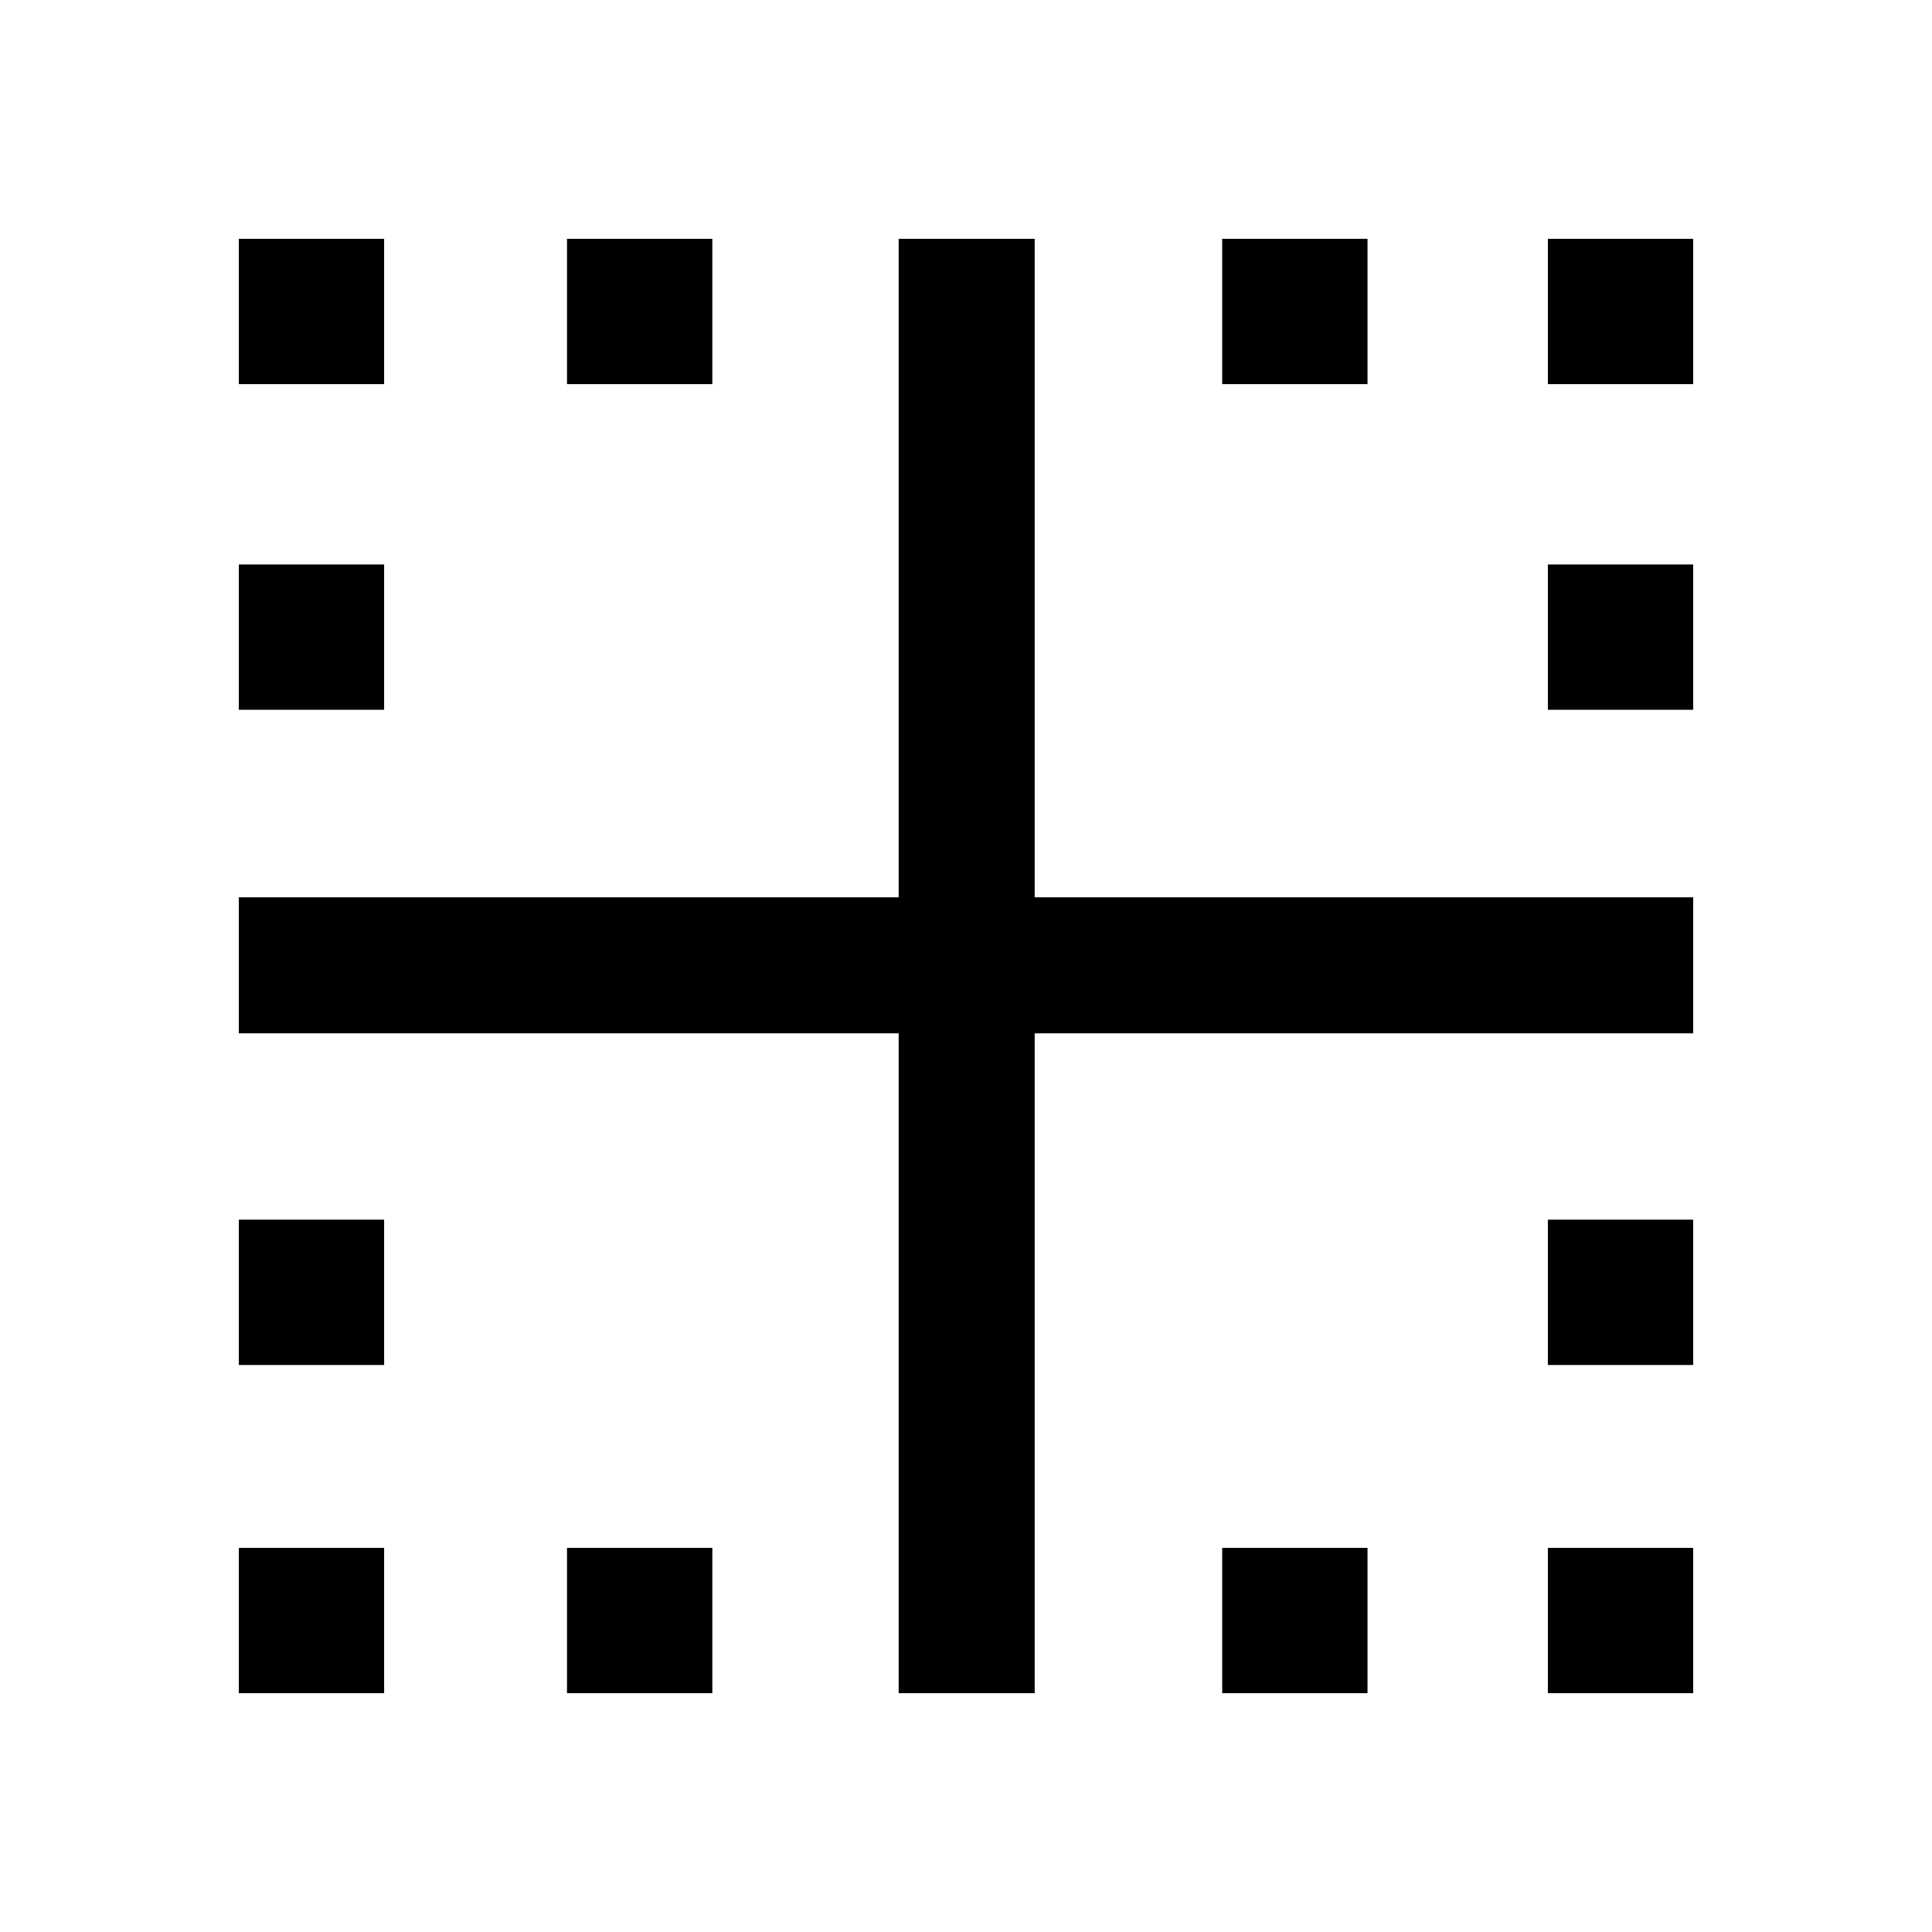 <svg xmlns="http://www.w3.org/2000/svg" height="40" viewBox="0 -960 960 960" width="40"><path d="M118.67-118.67v-72.2h72.2v72.2h-72.2Zm0-163.07v-72.21h72.2v72.21h-72.2Zm0-325.57v-72.2h72.2v72.2h-72.2Zm0-161.82v-72.2h72.2v72.2h-72.2Zm163.07 650.46v-72.2h72.21v72.2h-72.21Zm0-650.46v-72.2h72.21v72.2h-72.21Zm325.57 650.46v-72.2h72.2v72.2h-72.2Zm161.82 0v-72.2h72.2v72.2h-72.2Zm0-163.07v-72.21h72.2v72.21h-72.2Zm0-325.57v-72.2h72.2v72.2h-72.2Zm0-161.82v-72.2h72.2v72.2h-72.2Zm-161.82 0v-72.2h72.2v72.2h-72.2ZM446.54-118.67v-327.87H118.67v-67.59h327.87v-327.2h67.59v327.2h327.2v67.59h-327.2v327.87h-67.59Z"/></svg>